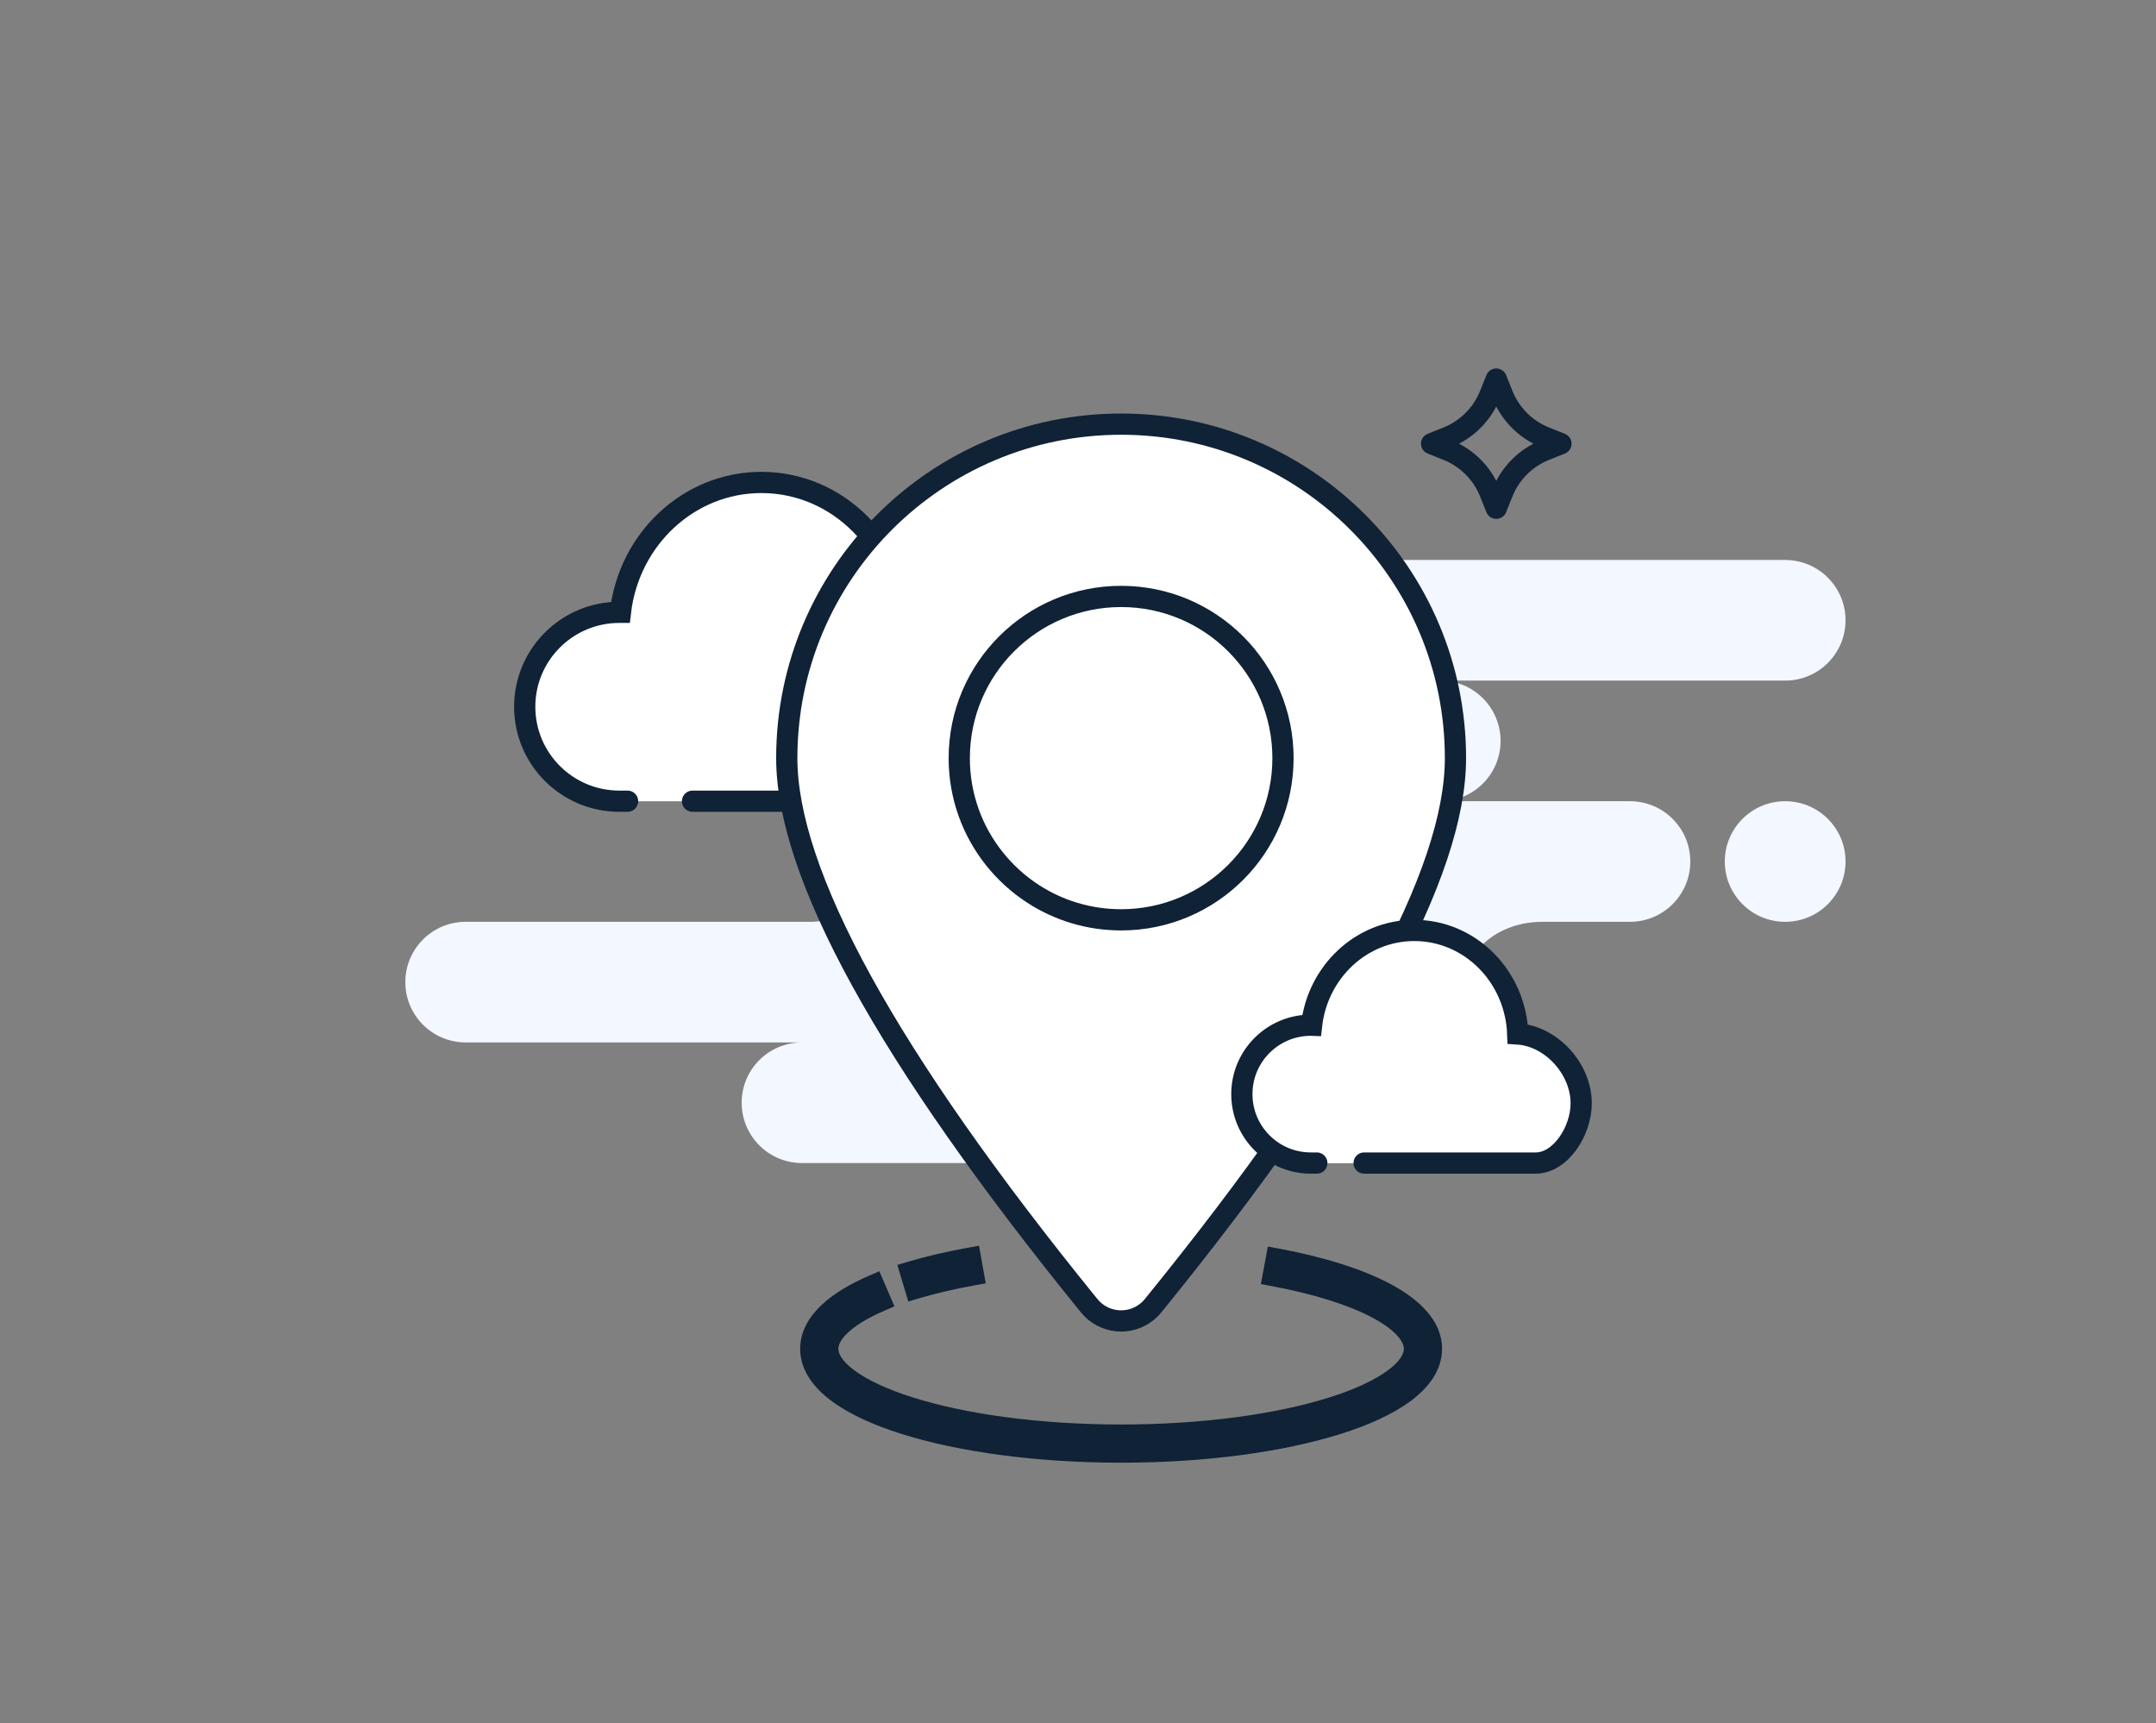 <svg width="254" height="203" viewBox="0 0 254 203" fill="none" xmlns="http://www.w3.org/2000/svg">
<rect x="0" y="0" width="254" height="203" fill="#808080" stroke="none"/>
<path fill-rule="evenodd" clip-rule="evenodd" d="M94.488 137.025H178.816C182.744 137.025 185.928 133.844 185.928 129.92C185.928 125.996 182.744 122.815 178.816 122.815C178.816 122.815 172.72 119.634 172.72 115.71C172.72 111.786 176.735 108.605 181.687 108.605H192.024C195.952 108.605 199.136 105.424 199.136 101.5C199.136 97.576 195.952 94.395 192.024 94.395H169.672C173.6 94.395 176.784 91.214 176.784 87.29C176.784 83.366 173.6 80.185 169.672 80.185H210.312C214.24 80.185 217.424 77.004 217.424 73.08C217.424 69.156 214.24 65.975 210.312 65.975H110.744C106.816 65.975 103.632 69.156 103.632 73.08C103.632 77.004 106.816 80.185 110.744 80.185H70.104C66.176 80.185 62.992 83.366 62.992 87.29C62.992 91.214 66.176 94.395 70.104 94.395H95.504C99.432 94.395 102.616 97.576 102.616 101.5C102.616 105.424 99.432 108.605 95.504 108.605H54.864C50.936 108.605 47.752 111.786 47.752 115.71C47.752 119.634 50.936 122.815 54.864 122.815H94.488C90.56 122.815 87.376 125.996 87.376 129.92C87.376 133.844 90.56 137.025 94.488 137.025ZM203.2 101.5C203.2 105.424 206.384 108.605 210.312 108.605C214.24 108.605 217.424 105.424 217.424 101.5C217.424 97.576 214.24 94.395 210.312 94.395C206.384 94.395 203.2 97.576 203.2 101.5Z" fill="#F3F7FF"/>
<path fill-rule="evenodd" clip-rule="evenodd" d="M73.935 94.395H72.972C66.811 94.395 61.817 89.413 61.817 83.268C61.817 77.122 66.811 72.14 72.972 72.14C73.012 72.14 73.051 72.141 73.091 72.141C74.083 63.522 81.142 56.84 89.704 56.84C98.728 56.84 106.083 64.263 106.424 73.553C111.88 73.905 116.681 79.21 116.681 84.742C116.681 89.284 113.314 94.395 109.325 94.395H81.587" fill="white"/>
<path d="M73.935 94.395H72.972C66.811 94.395 61.817 89.413 61.817 83.268C61.817 77.122 66.811 72.14 72.972 72.14C73.012 72.14 73.051 72.141 73.091 72.141C74.083 63.522 81.142 56.84 89.704 56.84C98.728 56.84 106.083 64.263 106.424 73.553C111.88 73.905 116.681 79.21 116.681 84.742C116.681 89.284 113.314 94.395 109.325 94.395H81.587" stroke="#0F2236" stroke-width="2.5" stroke-linecap="round"/>
<path d="M135.844 153.836C135.632 154.097 135.394 154.335 135.133 154.547C133.054 156.231 130.002 155.913 128.316 153.836C116.373 139.125 107.446 126.376 101.512 115.582C95.562 104.76 92.69 96.029 92.69 89.32C92.69 67.589 110.324 49.97 132.08 49.97C153.836 49.97 171.47 67.589 171.47 89.32C171.47 96.029 168.598 104.76 162.648 115.582C156.714 126.376 147.787 139.125 135.844 153.836Z" fill="white" stroke="#0F2236" stroke-width="2.5"/>
<path d="M114.328 148.221L115.559 148.001L115.339 146.77L114.108 146.99L114.328 148.221ZM107.274 149.869L106.916 148.671L105.718 149.029L106.076 150.227L107.274 149.869ZM114.68 150.189L114.9 151.42L116.131 151.2L115.911 149.969L114.68 150.189ZM107.847 151.785L106.649 152.143L107.007 153.341L108.205 152.983L107.847 151.785ZM163.305 152.422L162.712 153.523V153.523L163.305 152.422ZM165.442 164.062L164.697 163.058V163.058L165.442 164.062ZM157.524 167.762L157.15 166.57L157.524 167.762ZM106.636 167.762L107.01 166.57H107.01L106.636 167.762ZM98.719 164.062L99.463 163.058H99.463L98.719 164.062ZM97.634 154.669L98.493 155.577H98.493L97.634 154.669ZM102.944 151.419L104.092 150.925L103.598 149.777L102.45 150.271L102.944 151.419ZM103.734 153.256L104.228 154.404L105.376 153.91L104.882 152.762L103.734 153.256ZM99.009 156.121L98.15 155.214L98.15 155.214L99.009 156.121ZM99.91 162.456L100.656 161.452H100.656L99.91 162.456ZM107.235 165.854L106.86 167.047L107.235 165.854ZM156.925 165.854L157.3 167.047L156.925 165.854ZM164.249 162.456L163.504 161.452L163.504 161.452L164.249 162.456ZM162.356 154.183L162.949 153.082L162.356 154.183ZM150.001 150.284L148.772 150.056L148.543 151.285L149.772 151.513L150.001 150.284ZM150.366 148.318L150.595 147.089L149.366 146.861L149.138 148.09L150.366 148.318ZM114.108 146.99C111.513 147.454 109.098 148.019 106.916 148.671L107.632 151.066C109.71 150.445 112.032 149.901 114.548 149.451L114.108 146.99ZM115.911 149.969L115.559 148.001L113.098 148.441L113.45 150.41L115.911 149.969ZM108.205 152.983C110.201 152.386 112.447 151.859 114.9 151.42L114.46 148.959C111.928 149.412 109.588 149.96 107.488 150.587L108.205 152.983ZM106.076 150.227L106.649 152.143L109.044 151.427L108.471 149.511L106.076 150.227ZM169.89 158.913C169.89 155.511 167.053 153.023 163.898 151.322L162.712 153.523C165.761 155.167 167.39 157.02 167.39 158.913H169.89ZM166.187 165.066C168.223 163.554 169.89 161.5 169.89 158.913H167.39C167.39 160.337 166.471 161.741 164.697 163.058L166.187 165.066ZM157.899 168.955C161.239 167.906 164.106 166.61 166.187 165.066L164.697 163.058C162.928 164.371 160.354 165.564 157.15 166.57L157.899 168.955ZM132.08 172.328C142.063 172.328 151.191 171.061 157.899 168.955L157.15 166.57C150.745 168.58 141.881 169.828 132.08 169.828V172.328ZM106.261 168.955C112.969 171.061 122.097 172.328 132.08 172.328V169.828C122.279 169.828 113.415 168.58 107.01 166.57L106.261 168.955ZM97.973 165.066C100.054 166.61 102.921 167.906 106.261 168.955L107.01 166.57C103.806 165.564 101.232 164.371 99.463 163.058L97.973 165.066ZM94.27 158.913C94.27 161.5 95.937 163.554 97.973 165.066L99.463 163.058C97.689 161.741 96.77 160.337 96.77 158.913H94.27ZM96.775 153.761C95.341 155.118 94.27 156.851 94.27 158.913H96.77C96.77 157.777 97.353 156.656 98.493 155.577L96.775 153.761ZM102.45 150.271C100.173 151.25 98.207 152.406 96.775 153.761L98.493 155.577C99.633 154.498 101.308 153.483 103.437 152.567L102.45 150.271ZM104.882 152.762L104.092 150.925L101.795 151.913L102.586 153.75L104.882 152.762ZM99.868 157.029C100.773 156.172 102.216 155.27 104.228 154.404L103.24 152.108C101.081 153.036 99.347 154.08 98.15 155.214L99.868 157.029ZM98.77 158.913C98.77 158.514 98.967 157.882 99.868 157.029L98.15 155.214C96.95 156.349 96.27 157.593 96.27 158.913H98.77ZM100.656 161.452C99.097 160.296 98.77 159.412 98.77 158.913H96.27C96.27 160.569 97.337 162.103 99.165 163.46L100.656 161.452ZM107.609 164.661C104.515 163.69 102.174 162.58 100.656 161.452L99.165 163.46C100.996 164.819 103.629 166.032 106.86 167.047L107.609 164.661ZM132.08 167.828C122.424 167.828 113.772 166.596 107.609 164.661L106.86 167.047C113.326 169.077 122.242 170.328 132.08 170.328V167.828ZM156.551 164.661C150.388 166.596 141.736 167.828 132.08 167.828V170.328C141.918 170.328 150.834 169.077 157.3 167.047L156.551 164.661ZM163.504 161.452C161.986 162.58 159.645 163.69 156.551 164.661L157.3 167.047C160.531 166.032 163.164 164.819 164.995 163.46L163.504 161.452ZM165.39 158.913C165.39 159.412 165.063 160.296 163.504 161.452L164.995 163.46C166.823 162.103 167.89 160.569 167.89 158.913H165.39ZM161.763 155.283C164.718 156.876 165.39 158.221 165.39 158.913H167.89C167.89 156.719 166.022 154.739 162.949 153.082L161.763 155.283ZM149.772 151.513C154.876 152.463 158.989 153.788 161.763 155.283L162.949 153.082C159.86 151.417 155.468 150.03 150.229 149.056L149.772 151.513ZM149.138 148.09L148.772 150.056L151.23 150.513L151.595 148.547L149.138 148.09ZM163.898 151.322C160.557 149.52 155.941 148.084 150.595 147.089L150.138 149.547C155.349 150.517 159.686 151.891 162.712 153.523L163.898 151.322Z" fill="#0F2236"/>
<path d="M151.15 89.32C151.15 99.84 142.613 108.37 132.08 108.37C128.259 108.37 124.704 107.249 121.722 105.318C119.973 104.185 118.421 102.774 117.13 101.148C114.55 97.898 113.01 93.79 113.01 89.32C113.01 78.8 121.547 70.27 132.08 70.27C142.613 70.27 151.15 78.8 151.15 89.32Z" fill="white" stroke="#0F2236" stroke-width="2.5"/>
<path fill-rule="evenodd" clip-rule="evenodd" d="M175.532 58.027C174.616 55.741 172.804 53.93 170.516 53.016L168.656 52.273L170.516 51.529C172.804 50.615 174.616 48.804 175.532 46.518L176.276 44.66L177.02 46.518C177.935 48.804 179.748 50.615 182.036 51.529L183.896 52.273L182.036 53.016C179.748 53.93 177.935 55.741 177.02 58.027L176.276 59.885L175.532 58.027Z" stroke="#0F2236" stroke-width="2.5" stroke-linejoin="round"/>
<path fill-rule="evenodd" clip-rule="evenodd" d="M155.134 137.025H154.432C149.943 137.025 146.304 133.39 146.304 128.905C146.304 124.421 149.943 120.785 154.432 120.785C154.461 120.785 154.49 120.785 154.519 120.786C155.241 114.496 160.385 109.62 166.624 109.62C173.199 109.62 178.559 115.037 178.807 121.816C182.783 122.073 186.281 125.944 186.281 129.981C186.281 133.296 183.828 137.025 180.921 137.025H160.709" fill="white"/>
<path d="M155.134 137.025H154.432C149.943 137.025 146.304 133.39 146.304 128.905C146.304 124.421 149.943 120.785 154.432 120.785C154.461 120.785 154.49 120.785 154.519 120.786C155.241 114.496 160.385 109.62 166.624 109.62C173.199 109.62 178.559 115.037 178.807 121.816C182.783 122.073 186.281 125.944 186.281 129.981C186.281 133.296 183.828 137.025 180.921 137.025H160.709" stroke="#0F2236" stroke-width="2.5" stroke-linecap="round"/>
</svg>
